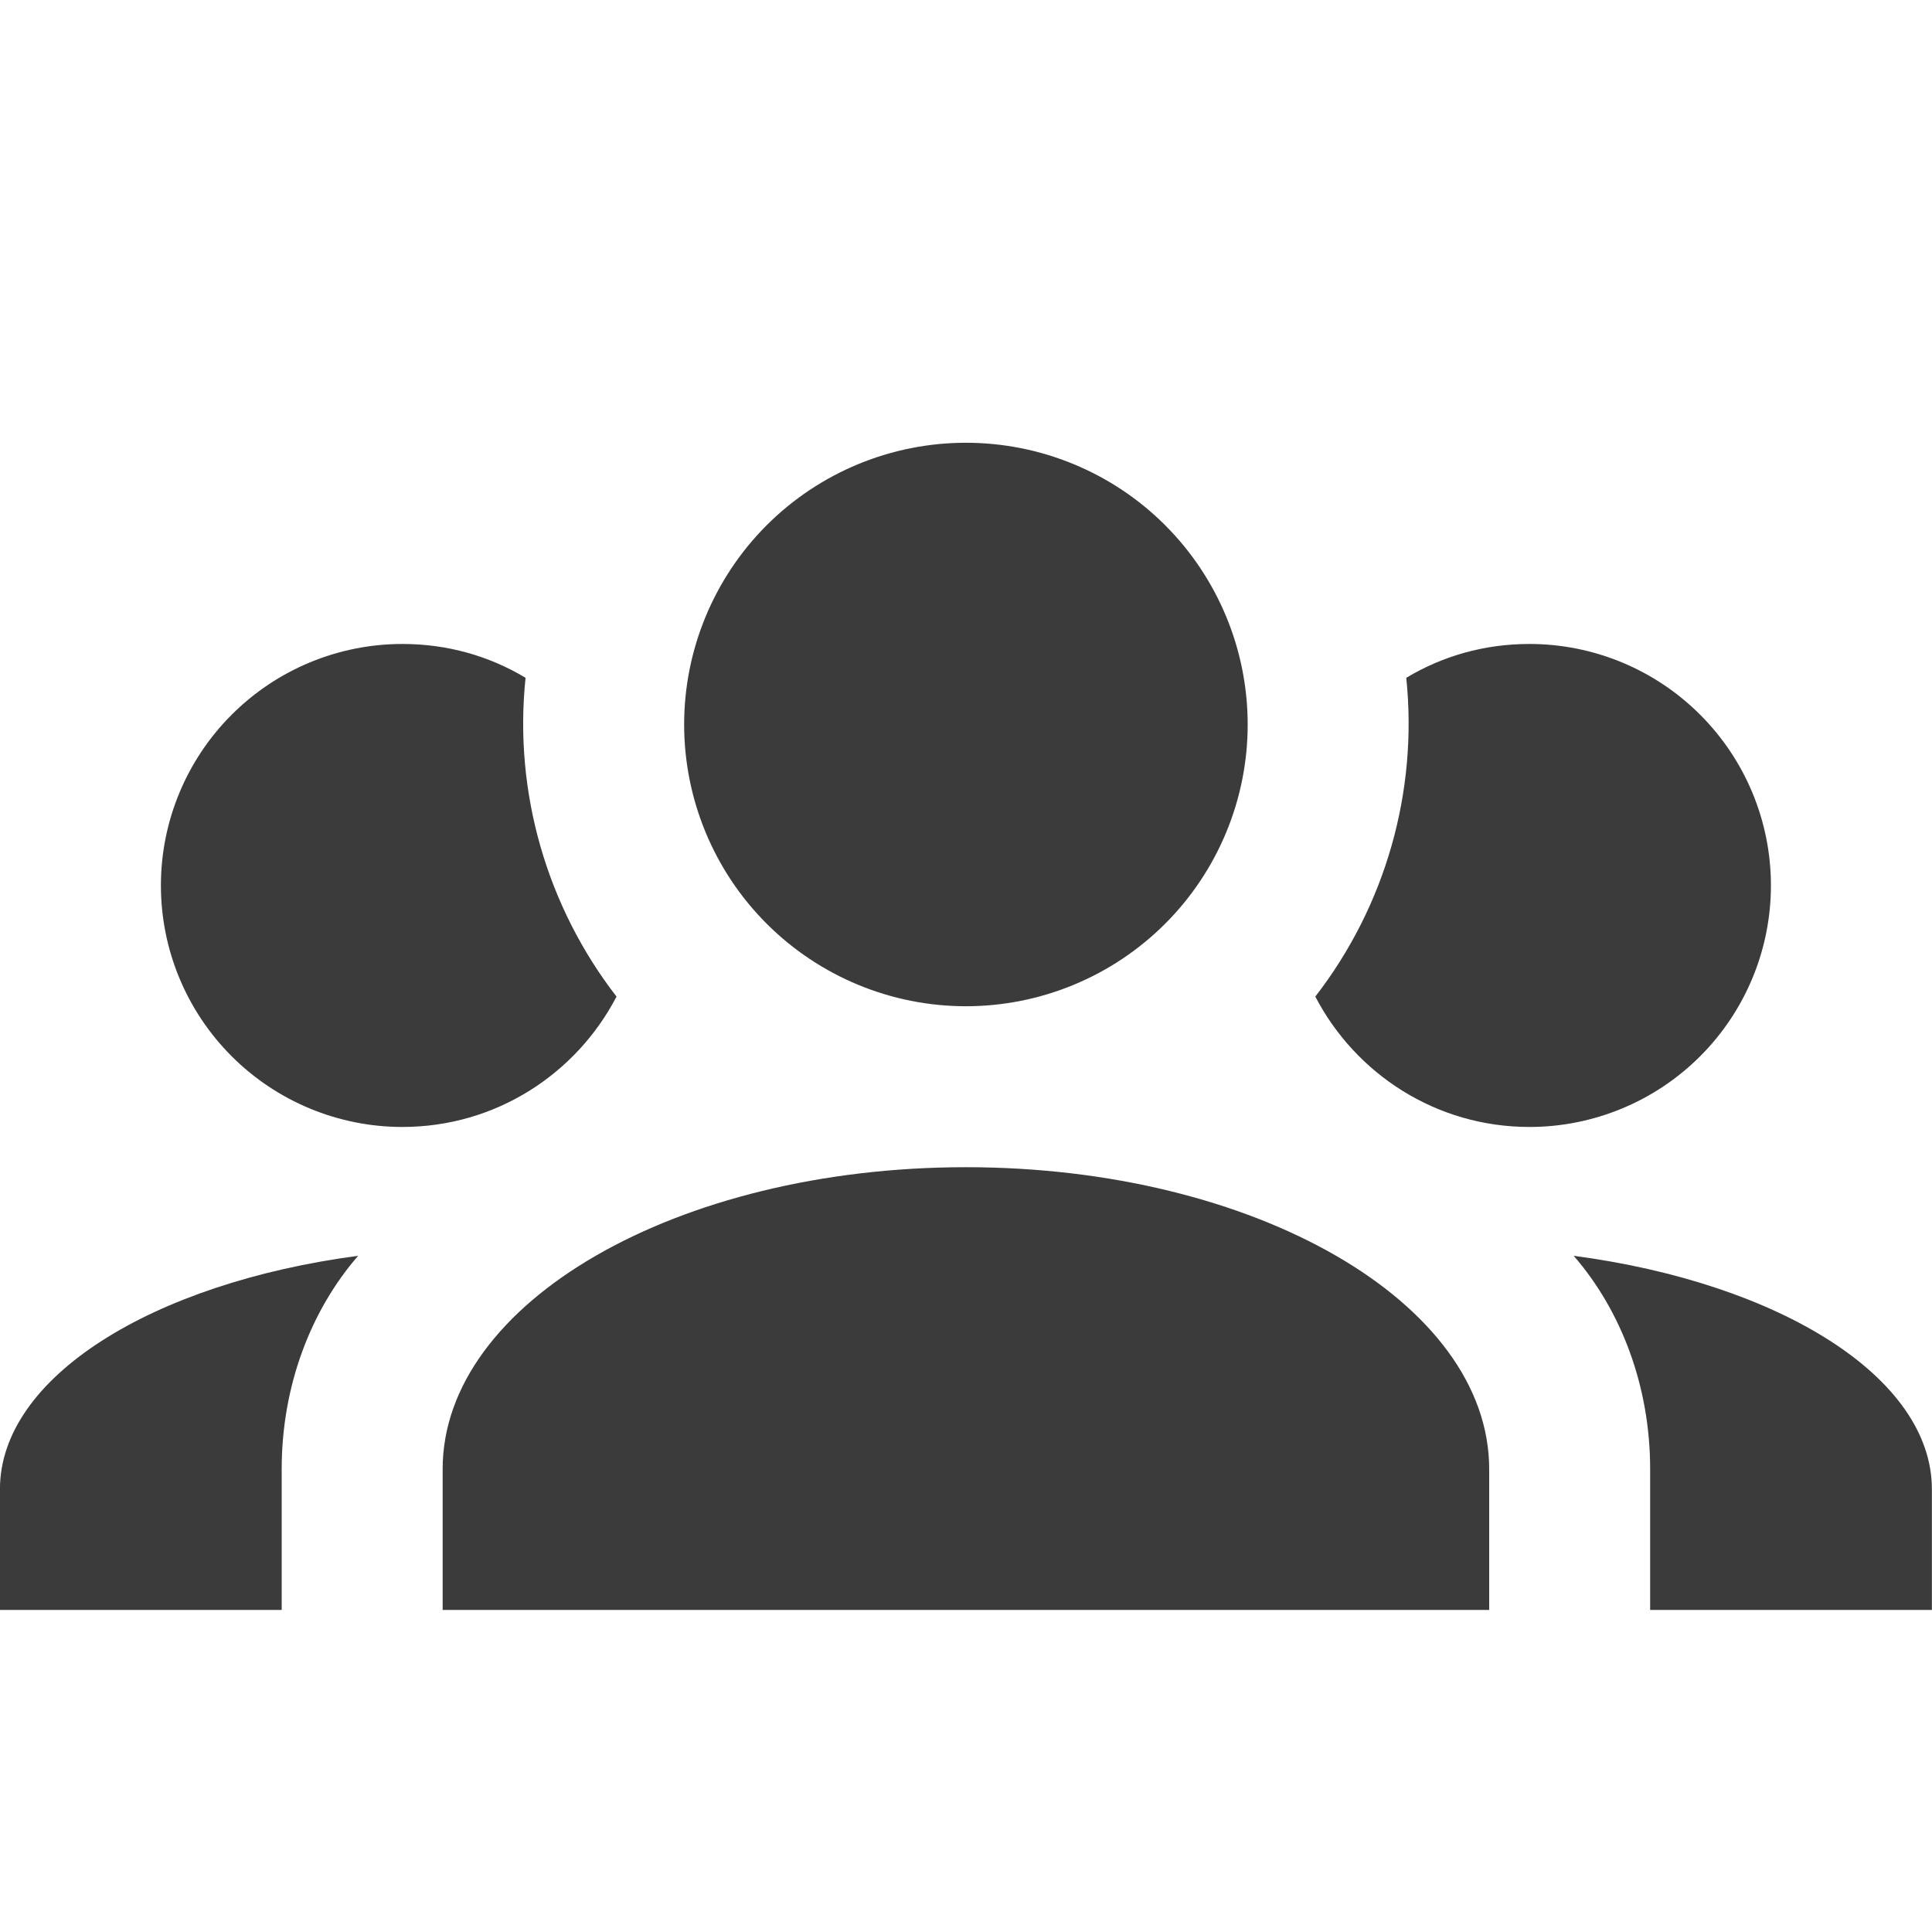 <svg width="35" height="35" viewBox="0 0 35 35" fill="none" xmlns="http://www.w3.org/2000/svg">
<g clip-path="url(#clip0_717_2595)">
<path d="M17.498 8.021C18.852 8.021 20.151 8.558 21.108 9.515C22.065 10.473 22.603 11.771 22.603 13.125C22.603 14.478 22.065 15.777 21.108 16.734C20.151 17.691 18.852 18.229 17.498 18.229C16.145 18.229 14.847 17.691 13.889 16.734C12.932 15.777 12.394 14.478 12.394 13.125C12.394 11.771 12.932 10.473 13.889 9.515C14.847 8.558 16.145 8.021 17.498 8.021ZM7.29 11.666C8.107 11.666 8.865 11.885 9.521 12.279C9.303 14.364 9.915 16.435 11.169 18.054C10.44 19.454 8.982 20.416 7.29 20.416C6.13 20.416 5.017 19.955 4.197 19.135C3.376 18.314 2.915 17.202 2.915 16.041C2.915 14.881 3.376 13.768 4.197 12.948C5.017 12.127 6.13 11.666 7.29 11.666ZM27.707 11.666C28.867 11.666 29.98 12.127 30.8 12.948C31.621 13.768 32.082 14.881 32.082 16.041C32.082 17.202 31.621 18.314 30.8 19.135C29.98 19.955 28.867 20.416 27.707 20.416C26.015 20.416 24.557 19.454 23.828 18.054C25.099 16.412 25.689 14.344 25.476 12.279C26.132 11.885 26.89 11.666 27.707 11.666ZM8.019 26.614C8.019 23.596 12.263 21.145 17.498 21.145C22.734 21.145 26.978 23.596 26.978 26.614V29.166H8.019V26.614ZM-0.001 29.166V26.979C-0.001 24.952 2.755 23.245 6.488 22.75C5.628 23.741 5.103 25.112 5.103 26.614V29.166H-0.001ZM34.998 29.166H29.894V26.614C29.894 25.112 29.369 23.741 28.509 22.75C32.242 23.245 34.998 24.952 34.998 26.979V29.166Z" fill="#3B3B3B"/>
</g>
<defs>
<clipPath id="clip0_717_2595">
<rect width="35" height="35" fill="white"/>
</clipPath>
</defs>
</svg>

